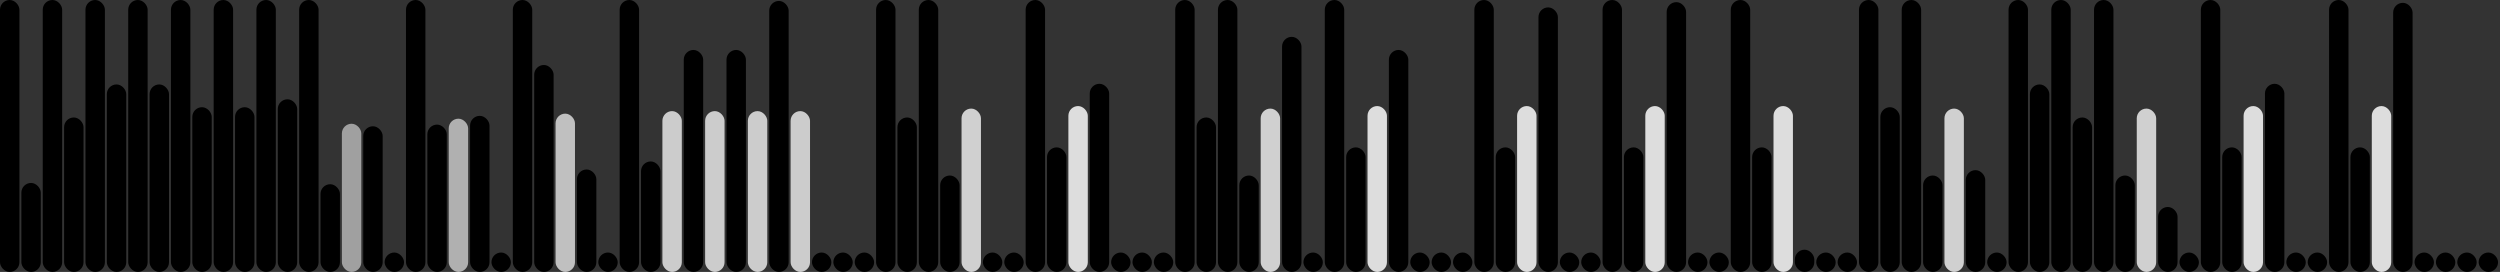 <svg version='1.1'
    baseProfile='full'
    width='1287' height='140'
    xmlns='http://www.w3.org/2000/svg'>
    <rect width="100%" height="100%" fill="#333333" stroke="none"/>
    <rect x='0' y='0' width=';1287' height='140' style='fill:white;' />
    <rect x='0' y='0' rx='5' ry='5' width='10' height='140' style='fill:black' />
    <rect x='11' y='94.18' rx='5' ry='5' width='10' height='45.82' style='fill:hsl(104,93%,50%)' />
    <rect x='22' y='0' rx='5' ry='5' width='10' height='140' style='fill:black' />
    <rect x='33' y='60.475' rx='5' ry='5' width='10' height='79.525' style='fill:hsl(318,93%,50%)' />
    <rect x='44' y='0' rx='5' ry='5' width='10' height='140' style='fill:black' />
    <rect x='55' y='43.468' rx='5' ry='5' width='10' height='96.532' style='fill:hsl(48,93%,50%)' />
    <rect x='66' y='0' rx='5' ry='5' width='10' height='140' style='fill:black' />
    <rect x='77' y='43.468' rx='5' ry='5' width='10' height='96.532' style='fill:hsl(48,93%,50%)' />
    <rect x='88' y='0' rx='5' ry='5' width='10' height='140' style='fill:black' />
    <rect x='99' y='55.19' rx='5' ry='5' width='10' height='84.81' style='fill:hsl(43,93%,50%)' />
    <rect x='110' y='0' rx='5' ry='5' width='10' height='140' style='fill:black' />
    <rect x='121' y='55.19' rx='5' ry='5' width='10' height='84.81' style='fill:hsl(43,93%,50%)' />
    <rect x='132' y='0' rx='5' ry='5' width='10' height='140' style='fill:black' />
    <rect x='143' y='51.116' rx='5' ry='5' width='10' height='88.884' style='fill:hsl(200,93%,50%)' />
    <rect x='154' y='0' rx='5' ry='5' width='10' height='140' style='fill:black' />
    <rect x='165' y='94.834' rx='5' ry='5' width='10' height='45.166' style='fill:hsl(15,93%,50%)' />
    <rect x='176' y='63.7' rx='5' ry='5' width='10' height='76.3' style='fill:#A0A0A0' />
    <rect x='187' y='65' rx='5' ry='5' width='10' height='75' style='fill:hsl(289,93%,50%)' />
    <rect x='198' y='130' rx='5' ry='5' width='10' height='10' style='fill:black' />
    <rect x='209' y='0' rx='5' ry='5' width='10' height='140' style='fill:black' />
    <rect x='220' y='64.145' rx='5' ry='5' width='10' height='75.855' style='fill:hsl(17,93%,50%)' />
    <rect x='231' y='61.1' rx='5' ry='5' width='10' height='78.9' style='fill:#B0B0B0' />
    <rect x='242' y='59.638' rx='5' ry='5' width='10' height='80.362' style='fill:hsl(42,93%,50%)' />
    <rect x='253' y='130' rx='5' ry='5' width='10' height='10' style='fill:black' />
    <rect x='264' y='0' rx='5' ry='5' width='10' height='140' style='fill:black' />
    <rect x='275' y='33.456' rx='5' ry='5' width='10' height='106.544' style='fill:hsl(19,93%,50%)' />
    <rect x='286' y='58.5' rx='5' ry='5' width='10' height='81.5' style='fill:#C0C0C0' />
    <rect x='297' y='87.252' rx='5' ry='5' width='10' height='52.748' style='fill:hsl(276,93%,50%)' />
    <rect x='308' y='130' rx='5' ry='5' width='10' height='10' style='fill:black' />
    <rect x='319' y='0' rx='5' ry='5' width='10' height='140' style='fill:black' />
    <rect x='330' y='83.112' rx='5' ry='5' width='10' height='56.888' style='fill:hsl(20,93%,50%)' />
    <rect x='341' y='57.2' rx='5' ry='5' width='10' height='82.8' style='fill:#CCCCCC' />
    <rect x='352' y='25.716' rx='5' ry='5' width='10' height='114.284' style='fill:hsl(261,93%,50%)' />
    <rect x='363' y='57.2' rx='5' ry='5' width='10' height='82.8' style='fill:#CCCCCC' />
    <rect x='374' y='25.716' rx='5' ry='5' width='10' height='114.284' style='fill:hsl(261,93%,50%)' />
    <rect x='385' y='57.2' rx='5' ry='5' width='10' height='82.8' style='fill:#CCCCCC' />
    <rect x='396' y='0.479' rx='5' ry='5' width='10' height='139.521' style='fill:hsl(182,93%,50%)' />
    <rect x='407' y='57.2' rx='5' ry='5' width='10' height='82.8' style='fill:#CCCCCC' />
    <rect x='418' y='130' rx='5' ry='5' width='10' height='10' style='fill:black' />
    <rect x='429' y='130' rx='5' ry='5' width='10' height='10' style='fill:black' />
    <rect x='440' y='130' rx='5' ry='5' width='10' height='10' style='fill:black' />
    <rect x='451' y='0' rx='5' ry='5' width='10' height='140' style='fill:black' />
    <rect x='462' y='60.475' rx='5' ry='5' width='10' height='79.525' style='fill:hsl(318,93%,50%)' />
    <rect x='473' y='0' rx='5' ry='5' width='10' height='140' style='fill:black' />
    <rect x='484' y='90.356' rx='5' ry='5' width='10' height='49.644' style='fill:hsl(28,93%,50%)' />
    <rect x='495' y='55.9' rx='5' ry='5' width='10' height='84.1' style='fill:#D0D0D0' />
    <rect x='506' y='130' rx='5' ry='5' width='10' height='10' style='fill:black' />
    <rect x='517' y='130' rx='5' ry='5' width='10' height='10' style='fill:black' />
    <rect x='528' y='0' rx='5' ry='5' width='10' height='140' style='fill:black' />
    <rect x='539' y='75.867' rx='5' ry='5' width='10' height='64.133' style='fill:hsl(12,93%,50%)' />
    <rect x='550' y='54.6' rx='5' ry='5' width='10' height='85.4' style='fill:#DDDDDD' />
    <rect x='561' y='43.136' rx='5' ry='5' width='10' height='96.864' style='fill:hsl(171,93%,50%)' />
    <rect x='572' y='130' rx='5' ry='5' width='10' height='10' style='fill:black' />
    <rect x='583' y='130' rx='5' ry='5' width='10' height='10' style='fill:black' />
    <rect x='594' y='130' rx='5' ry='5' width='10' height='10' style='fill:black' />
    <rect x='605' y='0' rx='5' ry='5' width='10' height='140' style='fill:black' />
    <rect x='616' y='60.475' rx='5' ry='5' width='10' height='79.525' style='fill:hsl(318,93%,50%)' />
    <rect x='627' y='0' rx='5' ry='5' width='10' height='140' style='fill:black' />
    <rect x='638' y='90.356' rx='5' ry='5' width='10' height='49.644' style='fill:hsl(28,93%,50%)' />
    <rect x='649' y='55.9' rx='5' ry='5' width='10' height='84.1' style='fill:#D0D0D0' />
    <rect x='660' y='18.967' rx='5' ry='5' width='10' height='121.033' style='fill:hsl(3,93%,50%)' />
    <rect x='671' y='130' rx='5' ry='5' width='10' height='10' style='fill:black' />
    <rect x='682' y='0' rx='5' ry='5' width='10' height='140' style='fill:black' />
    <rect x='693' y='75.867' rx='5' ry='5' width='10' height='64.133' style='fill:hsl(12,93%,50%)' />
    <rect x='704' y='54.6' rx='5' ry='5' width='10' height='85.4' style='fill:#DDDDDD' />
    <rect x='715' y='25.716' rx='5' ry='5' width='10' height='114.284' style='fill:hsl(261,93%,50%)' />
    <rect x='726' y='130' rx='5' ry='5' width='10' height='10' style='fill:black' />
    <rect x='737' y='130' rx='5' ry='5' width='10' height='10' style='fill:black' />
    <rect x='748' y='130' rx='5' ry='5' width='10' height='10' style='fill:black' />
    <rect x='759' y='0' rx='5' ry='5' width='10' height='140' style='fill:black' />
    <rect x='770' y='75.867' rx='5' ry='5' width='10' height='64.133' style='fill:hsl(12,93%,50%)' />
    <rect x='781' y='54.6' rx='5' ry='5' width='10' height='85.4' style='fill:#DDDDDD' />
    <rect x='792' y='3.811' rx='5' ry='5' width='10' height='136.189' style='fill:hsl(228,93%,50%)' />
    <rect x='803' y='130' rx='5' ry='5' width='10' height='10' style='fill:black' />
    <rect x='814' y='130' rx='5' ry='5' width='10' height='10' style='fill:black' />
    <rect x='825' y='0' rx='5' ry='5' width='10' height='140' style='fill:black' />
    <rect x='836' y='75.867' rx='5' ry='5' width='10' height='64.133' style='fill:hsl(12,93%,50%)' />
    <rect x='847' y='54.6' rx='5' ry='5' width='10' height='85.4' style='fill:#DDDDDD' />
    <rect x='858' y='1.104' rx='5' ry='5' width='10' height='138.896' style='fill:hsl(257,93%,50%)' />
    <rect x='869' y='130' rx='5' ry='5' width='10' height='10' style='fill:black' />
    <rect x='880' y='130' rx='5' ry='5' width='10' height='10' style='fill:black' />
    <rect x='891' y='0' rx='5' ry='5' width='10' height='140' style='fill:black' />
    <rect x='902' y='75.867' rx='5' ry='5' width='10' height='64.133' style='fill:hsl(12,93%,50%)' />
    <rect x='913' y='54.6' rx='5' ry='5' width='10' height='85.4' style='fill:#DDDDDD' />
    <rect x='924' y='128.543' rx='5' ry='5' width='10' height='11.457' style='fill:hsl(236,93%,50%)' />
    <rect x='935' y='130' rx='5' ry='5' width='10' height='10' style='fill:black' />
    <rect x='946' y='130' rx='5' ry='5' width='10' height='10' style='fill:black' />
    <rect x='957' y='0' rx='5' ry='5' width='10' height='140' style='fill:black' />
    <rect x='968' y='55.19' rx='5' ry='5' width='10' height='84.81' style='fill:hsl(43,93%,50%)' />
    <rect x='979' y='0' rx='5' ry='5' width='10' height='140' style='fill:black' />
    <rect x='990' y='90.356' rx='5' ry='5' width='10' height='49.644' style='fill:hsl(28,93%,50%)' />
    <rect x='1001' y='55.9' rx='5' ry='5' width='10' height='84.1' style='fill:#D0D0D0' />
    <rect x='1012' y='87.589' rx='5' ry='5' width='10' height='52.411' style='fill:hsl(7,93%,50%)' />
    <rect x='1023' y='130' rx='5' ry='5' width='10' height='10' style='fill:black' />
    <rect x='1034' y='0' rx='5' ry='5' width='10' height='140' style='fill:black' />
    <rect x='1045' y='43.468' rx='5' ry='5' width='10' height='96.532' style='fill:hsl(48,93%,50%)' />
    <rect x='1056' y='0' rx='5' ry='5' width='10' height='140' style='fill:black' />
    <rect x='1067' y='60.475' rx='5' ry='5' width='10' height='79.525' style='fill:hsl(318,93%,50%)' />
    <rect x='1078' y='0' rx='5' ry='5' width='10' height='140' style='fill:black' />
    <rect x='1089' y='90.356' rx='5' ry='5' width='10' height='49.644' style='fill:hsl(28,93%,50%)' />
    <rect x='1100' y='55.9' rx='5' ry='5' width='10' height='84.1' style='fill:#D0D0D0' />
    <rect x='1111' y='106.556' rx='5' ry='5' width='10' height='33.444' style='fill:hsl(10,93%,50%)' />
    <rect x='1122' y='130' rx='5' ry='5' width='10' height='10' style='fill:black' />
    <rect x='1133' y='0' rx='5' ry='5' width='10' height='140' style='fill:black' />
    <rect x='1144' y='75.867' rx='5' ry='5' width='10' height='64.133' style='fill:hsl(12,93%,50%)' />
    <rect x='1155' y='54.6' rx='5' ry='5' width='10' height='85.4' style='fill:#DDDDDD' />
    <rect x='1166' y='43.136' rx='5' ry='5' width='10' height='96.864' style='fill:hsl(171,93%,50%)' />
    <rect x='1177' y='130' rx='5' ry='5' width='10' height='10' style='fill:black' />
    <rect x='1188' y='130' rx='5' ry='5' width='10' height='10' style='fill:black' />
    <rect x='1199' y='0' rx='5' ry='5' width='10' height='140' style='fill:black' />
    <rect x='1210' y='75.867' rx='5' ry='5' width='10' height='64.133' style='fill:hsl(12,93%,50%)' />
    <rect x='1221' y='54.6' rx='5' ry='5' width='10' height='85.4' style='fill:#DDDDDD' />
    <rect x='1232' y='1.457' rx='5' ry='5' width='10' height='138.543' style='fill:hsl(204,93%,50%)' />
    <rect x='1243' y='130' rx='5' ry='5' width='10' height='10' style='fill:black' />
    <rect x='1254' y='130' rx='5' ry='5' width='10' height='10' style='fill:black' />
    <rect x='1265' y='130' rx='5' ry='5' width='10' height='10' style='fill:black' />
    <rect x='1276' y='130' rx='5' ry='5' width='10' height='10' style='fill:black' />
</svg>